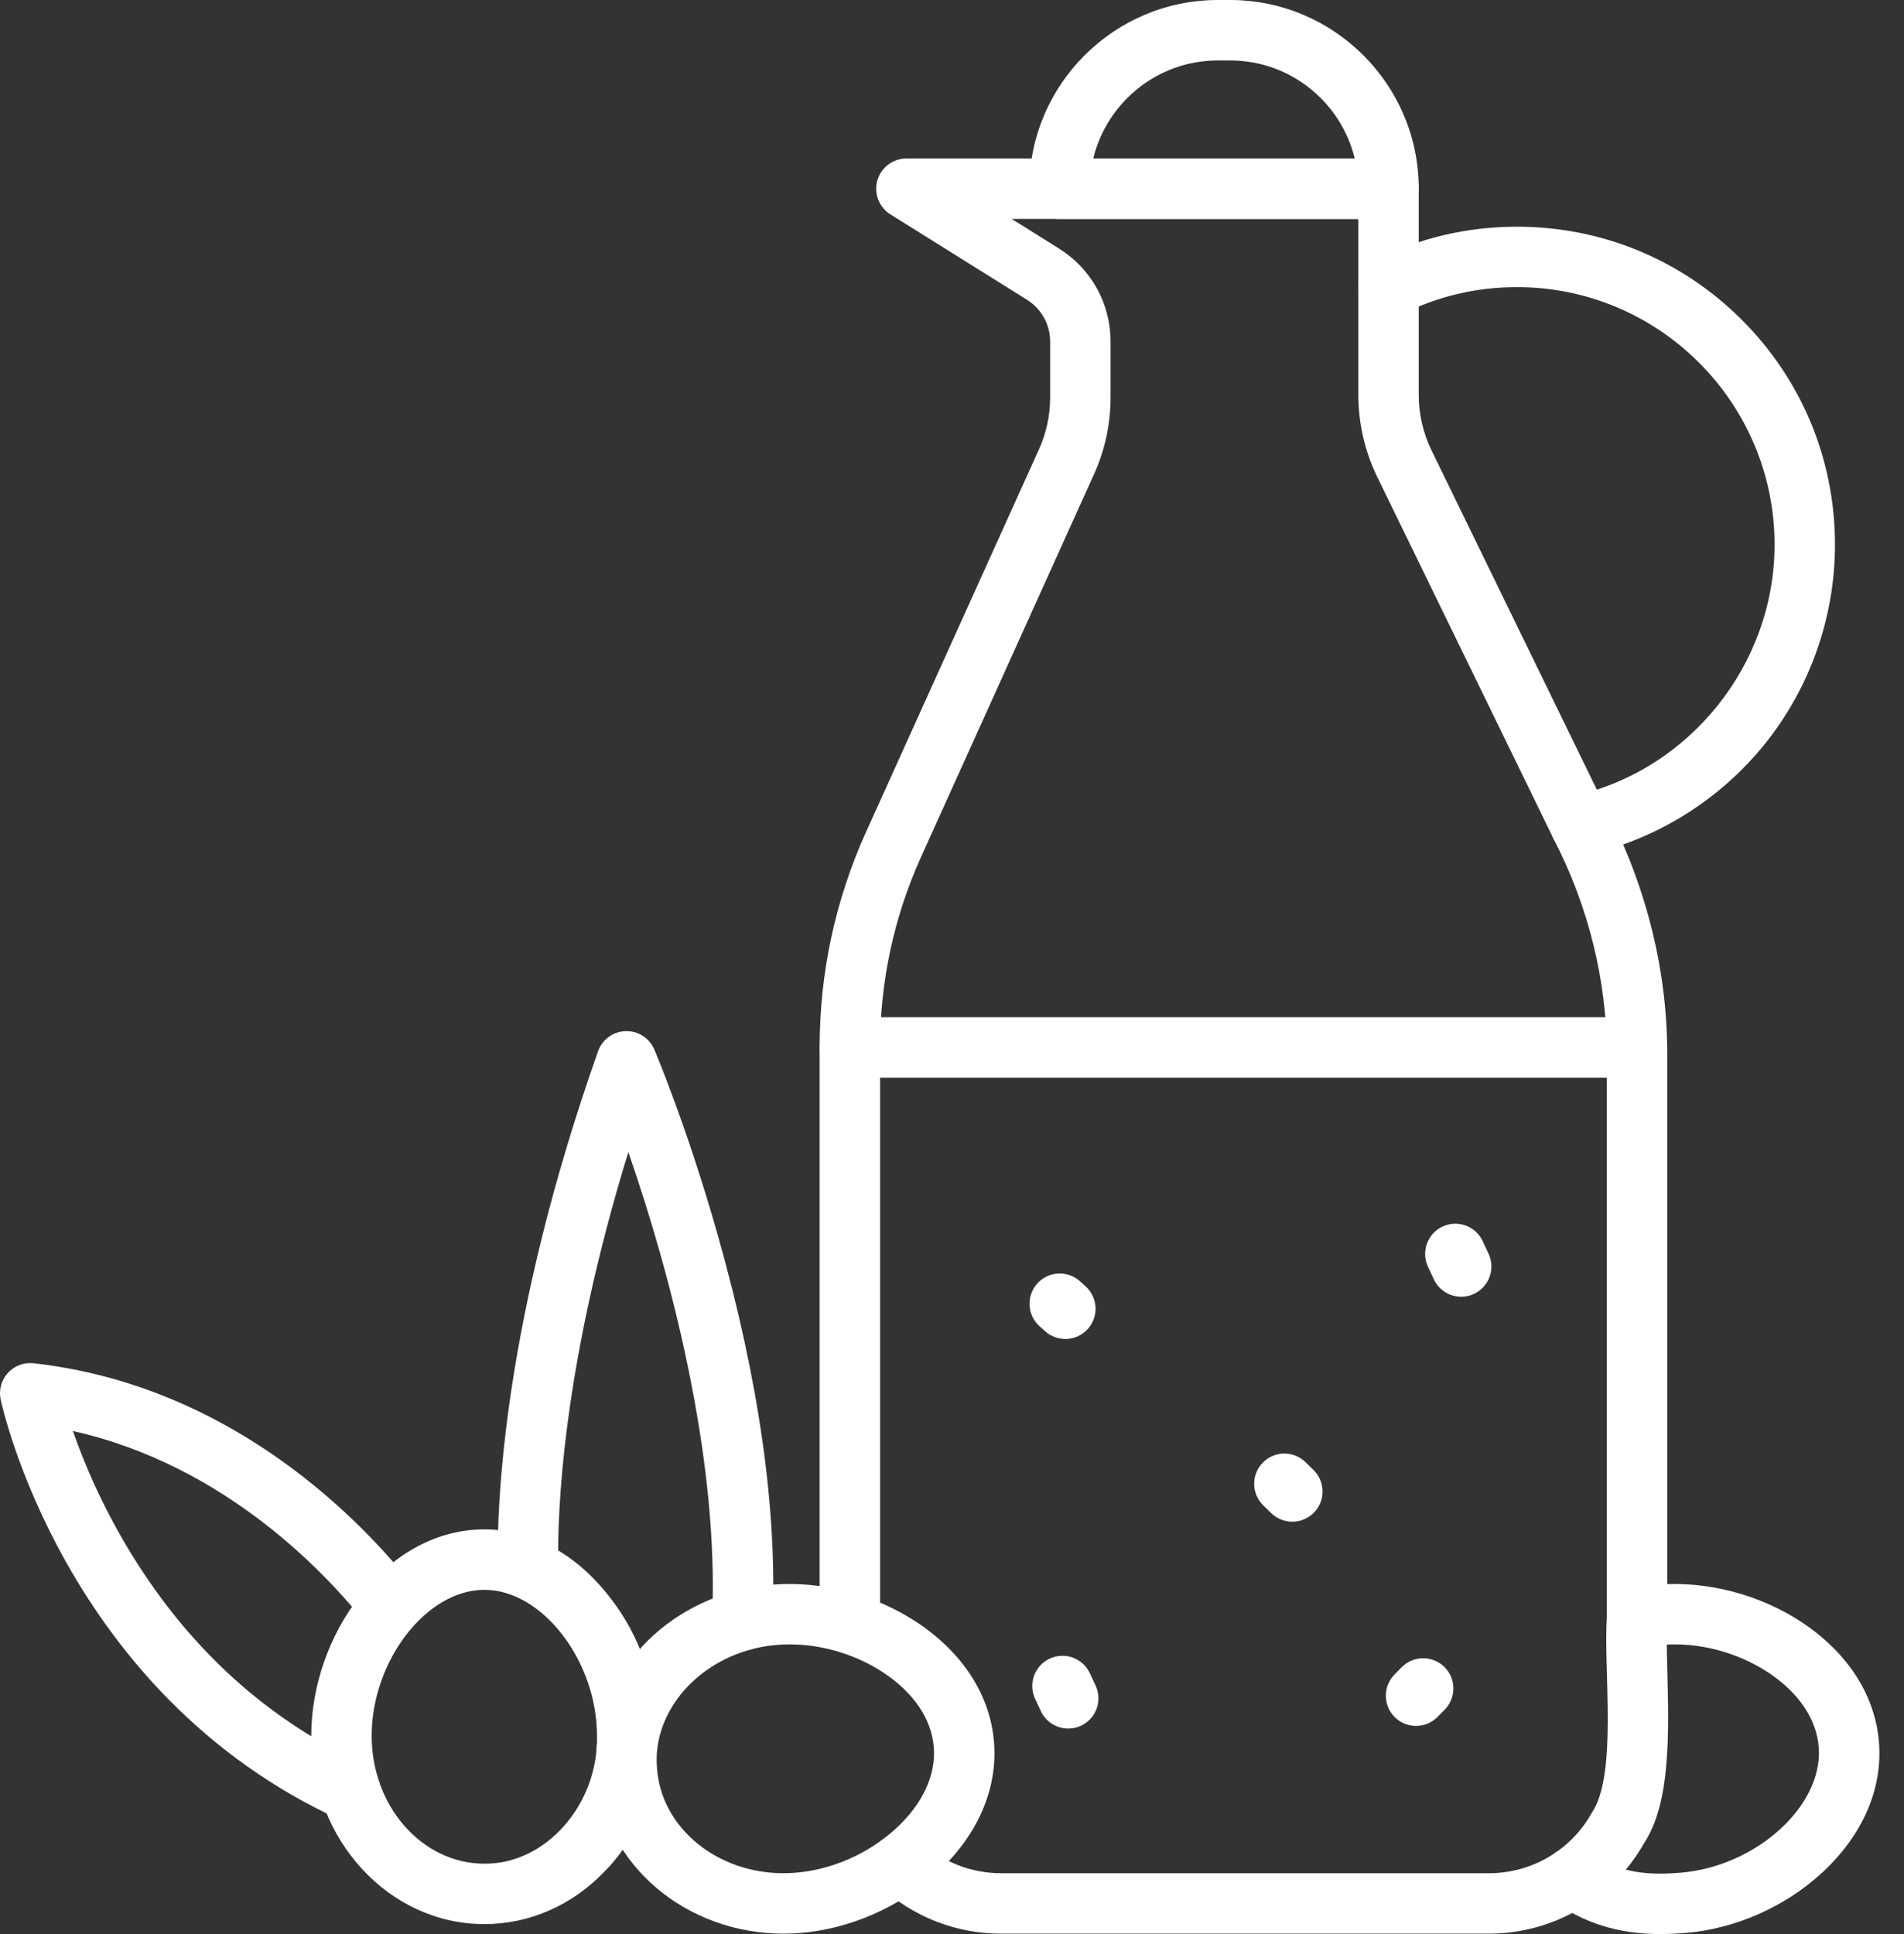 <svg width="64" height="65" viewBox="0 0 64 65" fill="none" xmlns="http://www.w3.org/2000/svg">
<rect x="0" y="0" width="64" height="65" fill="#333333" stroke="none"/>
<path fill-rule="evenodd" clip-rule="evenodd" d="M47.597 58.005C47.397 58.005 47.201 57.946 47.035 57.834C46.868 57.723 46.738 57.566 46.661 57.381C46.584 57.196 46.563 56.992 46.601 56.796C46.639 56.599 46.735 56.418 46.876 56.276L47.11 56.039C47.203 55.943 47.315 55.866 47.438 55.813C47.561 55.76 47.694 55.732 47.828 55.731C47.962 55.73 48.095 55.755 48.219 55.805C48.343 55.855 48.457 55.93 48.552 56.024C48.647 56.118 48.723 56.231 48.775 56.354C48.827 56.478 48.853 56.611 48.853 56.745C48.854 56.879 48.827 57.012 48.776 57.136C48.724 57.26 48.649 57.372 48.554 57.467L48.32 57.703C48.225 57.799 48.113 57.875 47.989 57.927C47.865 57.978 47.732 58.005 47.597 58.005ZM43.439 51.142C43.174 51.142 42.92 51.039 42.73 50.854L42.447 50.577C42.261 50.387 42.157 50.133 42.157 49.867C42.157 49.602 42.26 49.347 42.446 49.158C42.631 48.968 42.883 48.858 43.148 48.851C43.413 48.845 43.67 48.943 43.865 49.123L44.148 49.4C44.293 49.541 44.392 49.722 44.433 49.919C44.474 50.117 44.456 50.322 44.38 50.51C44.303 50.697 44.173 50.856 44.006 50.969C43.838 51.082 43.641 51.142 43.439 51.142ZM35.809 45.001C35.559 45.001 35.317 44.909 35.131 44.741L34.933 44.564C34.737 44.383 34.619 44.132 34.607 43.865C34.594 43.598 34.687 43.337 34.865 43.138C35.044 42.939 35.293 42.819 35.56 42.803C35.827 42.787 36.089 42.876 36.29 43.052L36.488 43.23C36.587 43.319 36.668 43.427 36.725 43.547C36.783 43.667 36.816 43.798 36.824 43.931C36.831 44.064 36.812 44.197 36.767 44.323C36.723 44.449 36.654 44.565 36.565 44.664C36.47 44.77 36.354 44.855 36.223 44.913C36.093 44.971 35.952 45.001 35.809 45.001ZM49.116 43.581C48.923 43.581 48.733 43.526 48.57 43.422C48.407 43.318 48.277 43.169 48.195 42.994L48.002 42.578C47.944 42.457 47.911 42.326 47.904 42.192C47.898 42.058 47.918 41.924 47.963 41.798C48.009 41.672 48.079 41.556 48.169 41.457C48.26 41.358 48.369 41.278 48.49 41.221C48.612 41.165 48.743 41.133 48.877 41.127C49.011 41.122 49.145 41.143 49.271 41.19C49.396 41.236 49.512 41.307 49.61 41.398C49.708 41.489 49.787 41.599 49.843 41.721L50.036 42.137C50.108 42.291 50.14 42.462 50.129 42.632C50.118 42.802 50.064 42.967 49.972 43.111C49.88 43.255 49.754 43.373 49.604 43.455C49.455 43.538 49.287 43.581 49.116 43.581ZM35.907 58.094C35.713 58.094 35.524 58.039 35.361 57.935C35.197 57.831 35.067 57.683 34.986 57.507L34.792 57.092C34.736 56.971 34.704 56.84 34.698 56.707C34.693 56.574 34.713 56.441 34.759 56.315C34.805 56.19 34.875 56.075 34.965 55.977C35.055 55.878 35.163 55.799 35.284 55.743C35.529 55.629 35.808 55.617 36.061 55.709C36.186 55.755 36.301 55.825 36.399 55.915C36.498 56.005 36.577 56.114 36.633 56.235L36.827 56.65C36.899 56.805 36.931 56.975 36.919 57.145C36.908 57.316 36.854 57.48 36.763 57.624C36.671 57.768 36.544 57.887 36.395 57.969C36.245 58.051 36.078 58.094 35.907 58.094ZM53.131 28.757C52.882 28.757 52.641 28.664 52.455 28.498C52.269 28.331 52.151 28.102 52.123 27.853C52.096 27.605 52.161 27.356 52.305 27.152C52.45 26.949 52.665 26.806 52.909 26.751C56.814 25.869 59.649 22.318 59.649 18.307C59.649 13.533 55.766 9.65 50.992 9.65C49.633 9.65 48.333 9.955 47.128 10.558C46.887 10.676 46.61 10.694 46.356 10.608C46.103 10.522 45.893 10.34 45.773 10.1C45.654 9.861 45.633 9.584 45.717 9.329C45.8 9.075 45.981 8.864 46.219 8.742C47.709 7.997 49.315 7.619 50.992 7.619C53.847 7.619 56.531 8.731 58.55 10.75C60.568 12.768 61.68 15.452 61.68 18.307C61.68 20.746 60.836 23.132 59.305 25.025C57.796 26.89 55.683 28.206 53.356 28.732C53.282 28.749 53.207 28.757 53.131 28.757Z" fill="white"/>
<path fill-rule="evenodd" clip-rule="evenodd" d="M50.05 64.987H33.647C32.136 64.989 30.68 64.418 29.572 63.39C29.474 63.3 29.395 63.191 29.34 63.069C29.284 62.948 29.253 62.817 29.248 62.684C29.242 62.551 29.264 62.418 29.31 62.293C29.356 62.168 29.427 62.053 29.517 61.955C29.608 61.857 29.717 61.778 29.838 61.723C29.959 61.667 30.09 61.636 30.223 61.63C30.357 61.625 30.49 61.647 30.615 61.693C30.74 61.739 30.854 61.81 30.952 61.9C31.685 62.58 32.648 62.957 33.647 62.956H50.049C50.756 62.956 51.451 62.767 52.06 62.408C52.669 62.048 53.171 61.533 53.514 60.914C54.375 59.623 53.895 56.146 54.011 54.347V35.455C54.017 32.983 53.401 30.478 52.23 28.207C52.226 28.201 52.222 28.194 52.219 28.187L46.293 16.027C45.876 15.169 45.659 14.227 45.658 13.272V7.358H34.006L35.595 8.352C36.681 9.031 37.33 10.201 37.33 11.482V13.352C37.331 14.246 37.141 15.13 36.771 15.943L30.963 28.793C30.047 30.822 29.582 32.978 29.582 35.203V54.569C29.577 54.835 29.468 55.089 29.278 55.275C29.088 55.461 28.832 55.566 28.566 55.566C28.3 55.566 28.045 55.461 27.855 55.275C27.665 55.089 27.556 54.835 27.551 54.569V35.203C27.551 32.688 28.076 30.25 29.113 27.957L34.921 15.107C35.171 14.556 35.3 13.957 35.299 13.352V11.482C35.3 11.2 35.228 10.923 35.092 10.677C34.955 10.43 34.758 10.223 34.519 10.074L29.928 7.204C29.741 7.087 29.598 6.912 29.519 6.706C29.44 6.5 29.43 6.275 29.491 6.063C29.552 5.851 29.68 5.665 29.855 5.532C30.032 5.399 30.246 5.327 30.466 5.327H46.673C46.806 5.327 46.938 5.353 47.062 5.404C47.185 5.455 47.297 5.53 47.391 5.625C47.485 5.719 47.56 5.831 47.611 5.954C47.662 6.077 47.688 6.209 47.688 6.343V13.272C47.688 13.915 47.837 14.561 48.119 15.138L54.04 27.287C55.356 29.843 56.048 32.668 56.042 35.458V54.379C56.014 54.852 56.026 55.455 56.045 56.161C56.098 58.236 56.158 60.585 55.269 61.936C54.747 62.862 53.989 63.632 53.072 64.168C52.155 64.704 51.112 64.987 50.05 64.987Z" fill="white"/>
<path fill-rule="evenodd" clip-rule="evenodd" d="M55.027 36.219H28.567C28.298 36.219 28.039 36.112 27.849 35.921C27.659 35.731 27.552 35.472 27.552 35.203C27.552 34.934 27.659 34.676 27.849 34.485C28.039 34.295 28.298 34.188 28.567 34.188H55.027C55.293 34.193 55.547 34.302 55.733 34.492C55.919 34.682 56.024 34.937 56.024 35.203C56.024 35.469 55.919 35.725 55.733 35.915C55.547 36.105 55.293 36.214 55.027 36.219ZM46.673 7.358H35.612C35.478 7.358 35.346 7.332 35.223 7.281C35.1 7.23 34.988 7.155 34.894 7.06C34.8 6.966 34.725 6.854 34.674 6.731C34.623 6.608 34.596 6.476 34.596 6.342C34.596 2.845 37.442 0 40.939 0H41.346C44.843 0 47.689 2.845 47.689 6.342C47.689 6.476 47.663 6.608 47.612 6.731C47.561 6.854 47.486 6.966 47.392 7.06C47.297 7.155 47.185 7.229 47.062 7.281C46.939 7.332 46.807 7.358 46.673 7.358ZM36.748 5.327H45.537C45.08 3.438 43.374 2.031 41.347 2.031H40.939C38.911 2.031 37.206 3.438 36.748 5.327ZM55.815 65C54.749 65 53.501 64.798 52.271 63.935C52.162 63.859 52.069 63.761 51.997 63.649C51.926 63.536 51.877 63.411 51.854 63.279C51.831 63.148 51.834 63.013 51.863 62.883C51.892 62.753 51.946 62.63 52.023 62.521C52.1 62.412 52.197 62.319 52.309 62.247C52.422 62.175 52.548 62.127 52.679 62.104C52.81 62.081 52.945 62.084 53.075 62.113C53.205 62.142 53.328 62.196 53.438 62.273C54.459 62.99 55.501 63.018 56.474 62.94C59.025 62.739 61.29 60.687 61.134 58.719C61.06 57.774 60.457 56.884 59.438 56.211C58.395 55.523 57.094 55.184 55.869 55.281C55.781 55.288 55.443 55.322 55.138 55.355C54.871 55.382 54.606 55.302 54.398 55.133C54.19 54.965 54.057 54.721 54.028 54.455C53.999 54.189 54.076 53.923 54.243 53.713C54.409 53.504 54.651 53.368 54.917 53.337C55.228 53.303 55.591 53.266 55.709 53.257C57.376 53.125 59.143 53.584 60.556 54.516C62.109 55.541 63.034 56.976 63.159 58.559C63.284 60.141 62.596 61.704 61.223 62.96C59.974 64.102 58.301 64.833 56.633 64.965C56.377 64.985 56.102 65 55.815 65ZM26.337 64.987C23.063 64.987 20.303 62.672 20.061 59.614C20.034 59.263 20.034 58.948 20.063 58.652C20.199 57.263 20.873 55.952 21.962 54.962C23.038 53.981 24.459 53.376 25.963 53.257C27.63 53.126 29.397 53.584 30.81 54.516C32.363 55.541 33.288 56.977 33.413 58.559C33.538 60.141 32.85 61.704 31.477 62.961C30.228 64.103 28.555 64.833 26.887 64.965C26.704 64.98 26.52 64.987 26.337 64.987ZM26.538 55.265C26.399 55.265 26.26 55.271 26.123 55.282C24.003 55.449 22.267 56.983 22.085 58.849C22.067 59.026 22.068 59.223 22.086 59.454C22.244 61.449 24.112 62.956 26.336 62.956C26.466 62.956 26.596 62.951 26.728 62.94C27.953 62.844 29.184 62.305 30.106 61.462C31.007 60.638 31.463 59.663 31.388 58.719C31.313 57.774 30.711 56.884 29.691 56.212C28.766 55.601 27.637 55.265 26.538 55.265Z" fill="white"/>
<path fill-rule="evenodd" clip-rule="evenodd" d="M24.951 55.474C24.814 55.474 24.678 55.446 24.552 55.392C24.425 55.338 24.311 55.259 24.216 55.16C24.121 55.061 24.047 54.943 23.999 54.815C23.951 54.686 23.93 54.549 23.936 54.412C24.135 50.064 23.094 45.321 22.185 42.107C21.863 40.968 21.508 39.838 21.121 38.719C18.903 45.924 18.725 50.811 18.764 52.708L18.764 52.729C18.76 52.994 18.653 53.248 18.465 53.435C18.276 53.623 18.022 53.729 17.756 53.731C17.491 53.733 17.235 53.631 17.044 53.447C16.852 53.262 16.741 53.01 16.733 52.745C16.688 50.504 16.926 44.332 20.102 35.331C20.17 35.139 20.295 34.971 20.46 34.85C20.625 34.729 20.823 34.661 21.028 34.655C21.232 34.648 21.434 34.704 21.606 34.814C21.779 34.924 21.914 35.084 21.994 35.272C22.039 35.377 23.103 37.895 24.131 41.525C25.518 46.421 26.135 50.788 25.965 54.505C25.953 54.766 25.841 55.012 25.652 55.192C25.463 55.373 25.212 55.473 24.951 55.474Z" fill="white"/>
<path fill-rule="evenodd" clip-rule="evenodd" d="M16.28 64.666C13.072 64.666 10.462 61.829 10.462 58.342C10.462 56.686 11.053 54.978 12.083 53.656C13.216 52.201 14.707 51.4 16.28 51.4C17.853 51.4 19.343 52.201 20.477 53.656C22.586 56.29 22.724 60.511 20.282 62.937C19.197 64.052 17.775 64.666 16.28 64.666ZM16.28 53.431C14.333 53.431 12.493 55.818 12.493 58.342C12.493 60.709 14.191 62.635 16.28 62.635C18.351 62.656 20.113 60.642 20.067 58.342C20.067 55.818 18.226 53.431 16.28 53.431Z" fill="white"/>
<path fill-rule="evenodd" clip-rule="evenodd" d="M11.779 61.217C11.632 61.217 11.487 61.185 11.354 61.124C9.237 60.147 7.323 58.797 5.665 57.112C4.344 55.77 3.183 54.214 2.215 52.489C0.566 49.55 0.044 47.137 0.022 47.035C-0.011 46.878 -0.007 46.715 0.035 46.56C0.077 46.404 0.156 46.261 0.264 46.142C0.372 46.023 0.507 45.932 0.657 45.875C0.807 45.818 0.969 45.798 1.129 45.816C4.059 46.146 6.852 47.239 9.429 49.067C11.534 50.56 13.038 52.221 13.93 53.353C14.09 53.565 14.161 53.831 14.127 54.095C14.093 54.359 13.957 54.599 13.748 54.763C13.539 54.928 13.274 55.004 13.01 54.975C12.745 54.946 12.503 54.815 12.334 54.61C11.034 52.959 7.618 49.25 2.45 48.094C2.87 49.292 3.395 50.45 4.02 51.555C6.024 55.099 8.778 57.698 12.205 59.28C12.416 59.377 12.587 59.543 12.69 59.75C12.793 59.958 12.822 60.194 12.772 60.42C12.722 60.646 12.597 60.849 12.416 60.994C12.235 61.139 12.011 61.218 11.779 61.217Z" fill="white"/>
</svg>
